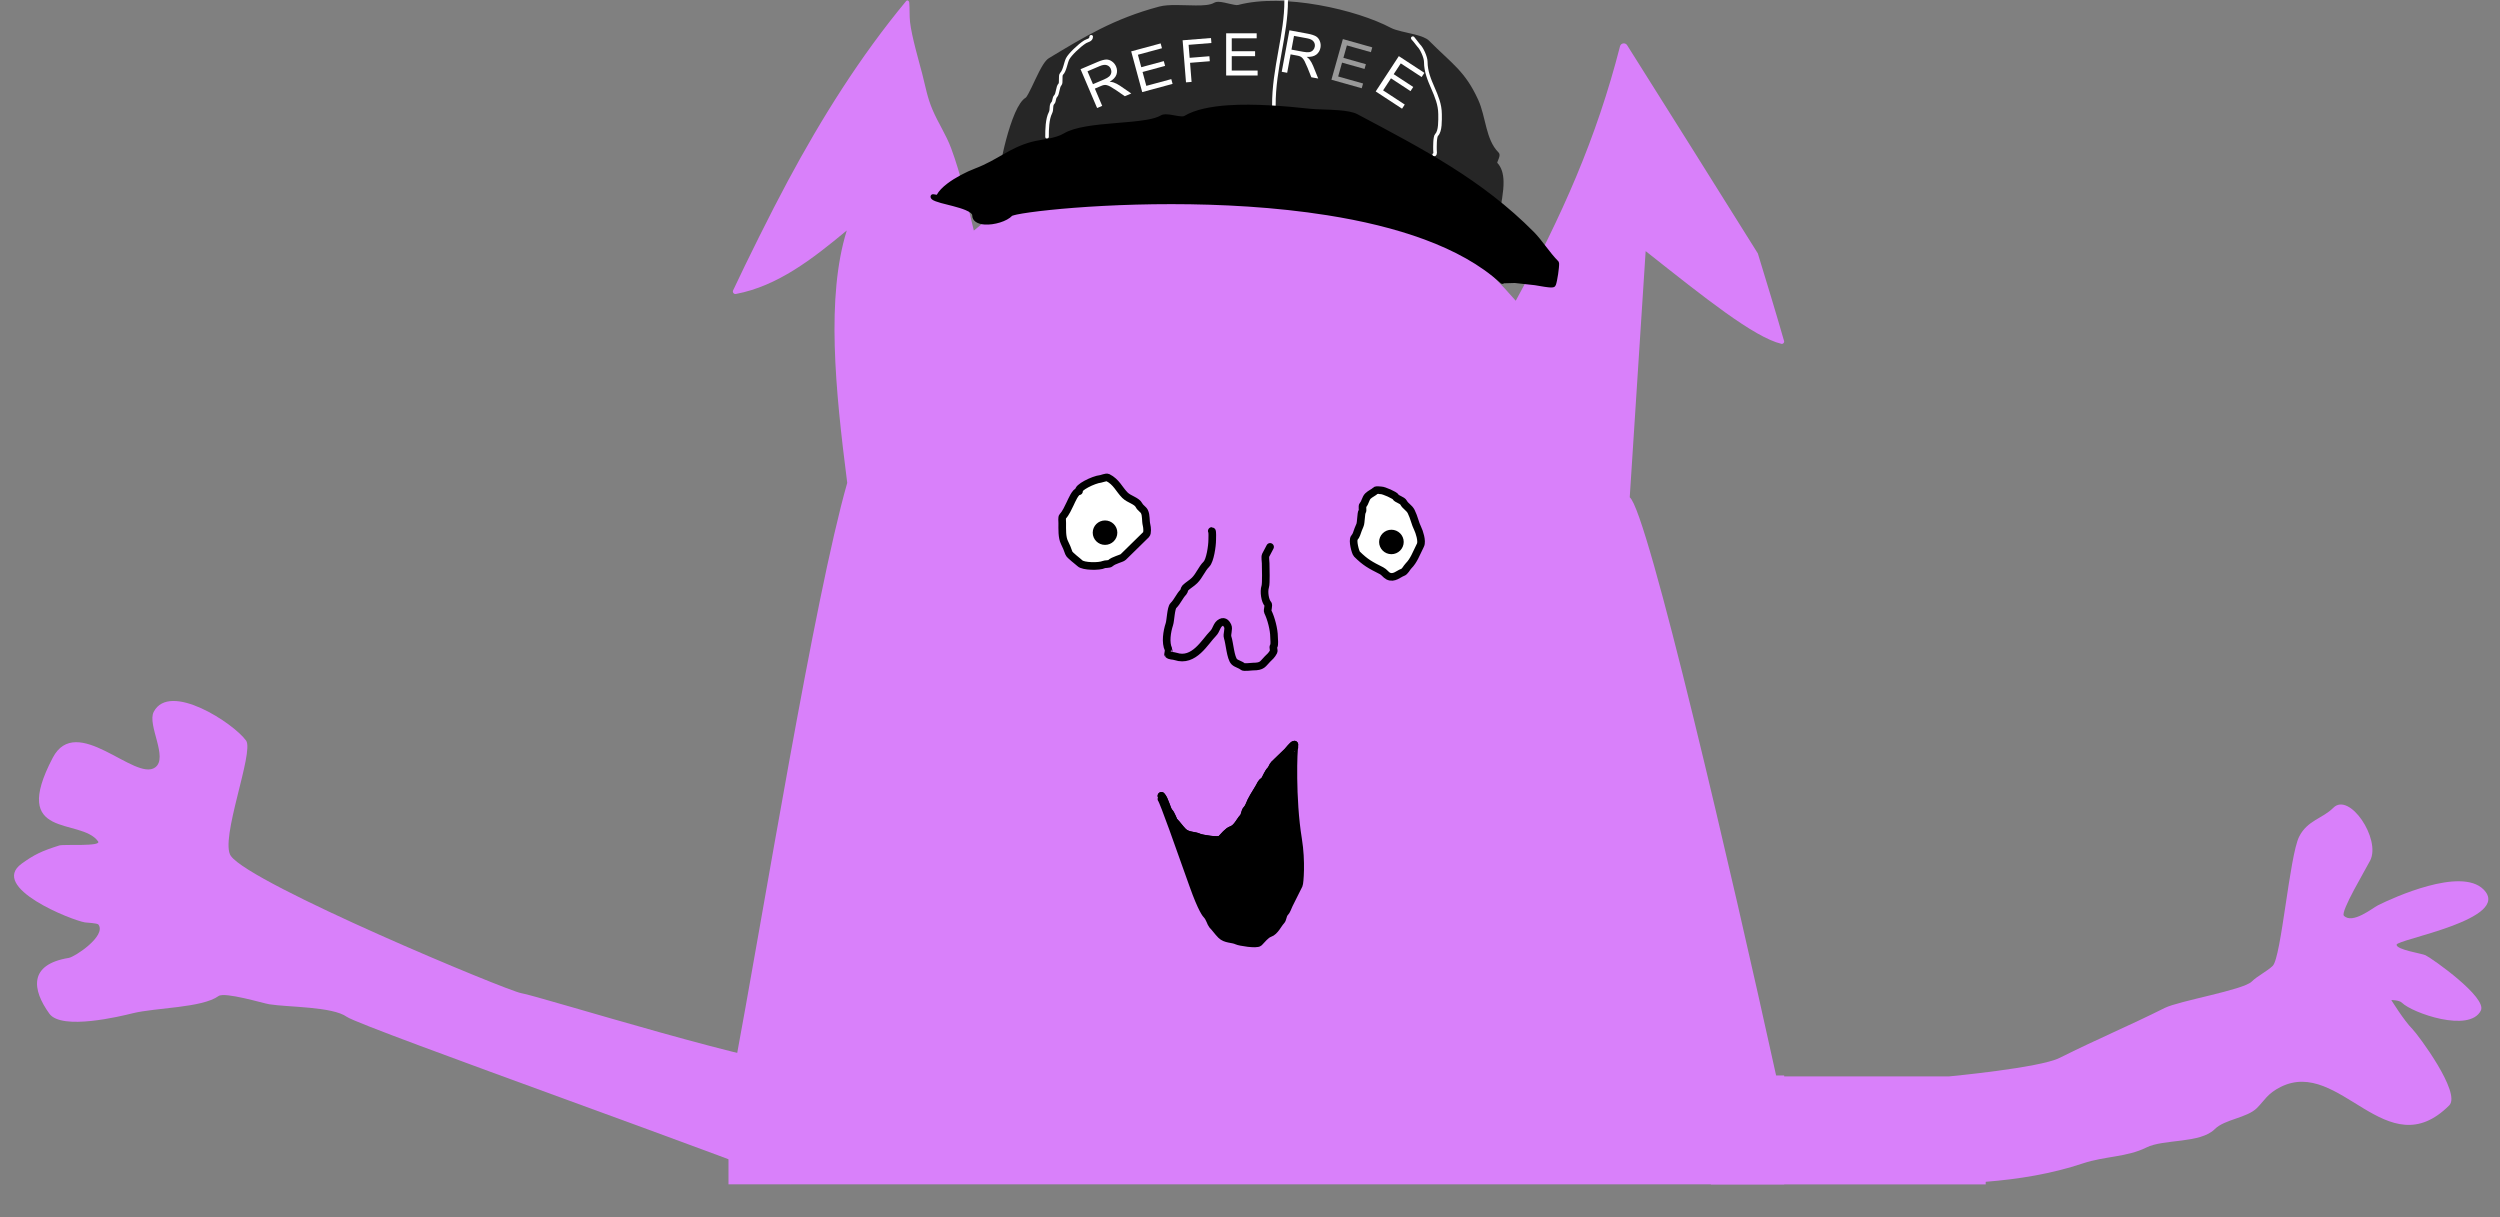 <?xml version="1.0" encoding="UTF-8" standalone="no"?>
<!DOCTYPE svg PUBLIC "-//W3C//DTD SVG 1.1//EN" "http://www.w3.org/Graphics/SVG/1.1/DTD/svg11.dtd">
<svg width="100%" height="100%" viewBox="0 0 1460 711" version="1.1" xmlns="http://www.w3.org/2000/svg" xmlns:xlink="http://www.w3.org/1999/xlink" xml:space="preserve" xmlns:serif="http://www.serif.com/" style="fill-rule:evenodd;clip-rule:evenodd;stroke-linecap:round;stroke-linejoin:round;stroke-miterlimit:1.5;">
    <rect x="0" y="0" width="1460" height="711" fill="#808080" stroke="none"/>
    <g transform="matrix(1.85,0.3,-0.3,1.85,193.958,-1098.85)">
        <path d="M294.067,882.698C295.233,882.317 295.321,881.824 294.067,881.197L294.067,882.698C284.28,885.9 207.215,874.802 201.539,874.802C197.175,874.802 113.105,854.79 105.403,847.088C101.075,842.76 107.438,813.948 104.338,810.848C99.598,806.108 77.88,796.422 74.492,806.584C73.032,810.966 81.367,819.962 77.69,823.638C72.245,829.084 50.753,810.652 45.713,825.77C36.51,853.379 57.264,842.651 63.833,849.22C65.304,850.69 53.467,851.739 52.109,852.418C46.901,855.022 44.77,856.558 41.45,859.879C32.489,868.84 59.693,874.802 63.833,874.802C64.484,874.802 67.682,874.386 68.097,874.802C71.172,877.877 62.434,885.927 60.636,886.526C48.535,890.56 50.925,898.134 57.438,904.647C62.062,909.271 79.588,901.854 83.02,900.383C89.84,897.46 104.095,895.296 108.601,890.79C110.26,889.131 122.708,890.79 124.59,890.79C130.46,890.79 144.144,888.309 149.105,890.79C154.024,893.249 289.225,917.681 294.067,920.102L294.067,882.698Z" style="fill:rgb(217,128,250);"/>
    </g>
    <path d="M428.143,628.058C446.13,531.591 475.505,349.472 494.78,282.001L494.782,282.001C487.742,226.959 482.465,173.413 494.517,134.597C474.465,151.255 454.115,167.08 429.757,171.682C428.544,171.902 427.624,170.663 428.14,169.563C436.344,152.085 449.886,124.737 460.052,105.796C479.921,68.776 502.295,33.076 529.148,0.678C529.915,-0.246 530.918,0.547 530.995,1.396C531.34,5.205 531.041,9.059 531.463,12.86C532.403,21.336 536.884,36.524 538.571,43.089C540.701,51.382 541.497,56.78 544.601,64.098C547.863,71.788 552.555,78.726 555.473,86.591C561.308,102.319 564.702,118.417 568.723,134.653C581.055,124.074 594.903,116.212 609.941,110.248C637.456,99.334 664.863,86.61 694.604,83.235C715.672,80.844 737.597,84.938 757.701,91.04C807.182,106.057 851.428,136.738 885.196,175.633C912.197,126.048 932.36,80.717 946.096,27.019C946.581,25.114 949.182,24.713 950.227,26.37C975.786,66.852 1001.18,107.432 1026.58,148.013C1031.78,165.018 1036.99,182.024 1041.89,199.118C1042.17,200.073 1041.36,200.998 1040.36,200.801C1024.29,196.968 995.316,173.735 961.062,146.648L951.767,290.43C962.199,298.262 1012.07,513.296 1037.24,628.058L1041.95,628.058L1041.95,691.668L425.435,691.668L425.435,628.058L428.143,628.058Z" style="fill:url(#_Linear1);"/>
    <g transform="matrix(1.443,0,0,1.443,309.261,-670.635)">
        <path d="M574.495,900.383C574.495,900.383 611.129,896.94 619.166,892.922C634.862,885.074 647.042,880.05 661.802,872.67C667.514,869.813 693.566,865.421 696.976,862.011C699.229,859.758 703.364,857.755 705.503,855.615C708.928,852.191 712.305,811.101 716.162,803.386C719.492,796.728 725.572,796.109 730.019,791.662C736.507,785.174 749.308,804.247 744.942,812.979C743.274,816.315 732.744,833.825 734.283,835.363C737.797,838.878 745.76,832.289 748.139,831.1C754.271,828.034 781.632,815.561 790.775,824.704C802.807,836.736 755.601,844.941 755.601,847.088C755.601,849.168 765.856,850.617 767.325,851.352C770.202,852.79 792.356,868.441 789.709,873.736C785.136,882.881 761.895,874.701 757.732,870.538C756.696,869.502 753.469,869.472 753.469,869.472C753.469,869.472 758.579,877.78 761.996,881.197C764.25,883.451 781.895,907.132 776.918,912.108C751.559,937.467 732.721,892.636 708.701,904.647C703.302,907.346 702.181,910.101 699.108,913.174C695.076,917.206 686.025,917.73 682.054,921.701C676.114,927.641 661.422,925.621 654.34,929.162C646.475,933.095 637.513,932.64 628.759,935.558C615.911,939.84 602.656,941.975 589.321,943.038L589.321,944.086L478.092,944.086L478.092,900.383L480.555,900.383C480.584,899.942 480.599,899.582 480.599,899.317L480.708,900.383L574.495,900.383Z" style="fill:rgb(217,128,250);"/>
    </g>
    <g transform="matrix(1.125,0,0,1.125,-77.735,-49.728)">
        <g transform="matrix(0.352,0,0,0.352,426.626,-2.064)">
            <path d="M575.585,855.898C572.287,850.95 596.909,838.712 607.502,837.66C608.769,837.534 615.985,834.736 617.924,835.706C630.782,842.134 634.65,853.083 643.328,861.76C649.483,867.916 660.716,869.832 664.172,876.742C666.069,880.537 670.349,882.583 671.988,885.861C674.943,891.77 673.502,899.08 675.245,906.053C676.066,909.339 676.82,917.506 674.593,919.732C662.957,931.368 650.445,943.229 640.722,952.952C638.582,955.093 626.281,957.622 621.833,962.071C620.267,963.636 613.738,963.187 612.062,964.025C605.779,967.166 581.838,967.021 576.888,962.071C574.366,959.549 561.67,950.288 560.604,947.09C558.702,941.383 556.613,936.503 554.09,931.457C550.255,923.786 550.833,911.738 550.833,902.797C550.833,900.244 550.094,894.417 551.485,893.026C556.07,888.441 559.872,879.508 562.558,874.136C564.516,870.22 570.208,855.898 575.585,855.898Z" style="fill:white;stroke:black;stroke-width:11.25px;"/>
        </g>
        <g transform="matrix(0.352,0,0,0.352,426.626,-2.064)">
            <ellipse cx="613.932" cy="916.989" rx="16.284" ry="16.171" style="stroke:black;stroke-width:3.71px;"/>
        </g>
    </g>
    <g transform="matrix(1.125,0,0,1.125,-77.735,-49.728)">
        <g transform="matrix(0.352,0,0,0.352,426.626,-2.064)">
            <path d="M981.744,924.345C983.102,922.826 984.149,921.056 984.825,919.135C986.22,915.029 988.311,909.144 989.856,906.053C991.58,902.605 991.42,887.554 993.113,885.861C994.703,884.27 992.509,877.997 994.416,876.09C997.473,873.032 998.254,866.389 1001.58,863.063C1004.94,859.708 1010.12,857.785 1013.31,854.595C1014.07,853.827 1019.95,854.595 1021.12,854.595C1025.06,854.595 1041.32,861.762 1042.62,864.366C1044.2,867.541 1052.36,868.871 1054.34,872.834C1056.82,877.793 1062.59,880.208 1065.41,885.861C1069.86,894.755 1071.08,903.043 1075.18,911.264C1077.11,915.121 1082.09,929.374 1079.09,935.365C1072.77,948.005 1069.35,958.14 1061.51,965.979C1058.45,969.039 1056.7,974.311 1052.39,975.75C1047.21,977.476 1040.03,985.202 1031.54,980.961C1028.03,979.203 1025.73,975.122 1021.77,973.144C1005.06,964.787 997.545,960.641 985.296,948.392C983.265,946.361 978.292,928.171 981.744,924.345Z" style="fill:white;stroke:black;stroke-width:11.25px;"/>
        </g>
        <g transform="matrix(0.352,0,0,0.352,426.626,-2.064)">
            <ellipse cx="1036.27" cy="930.692" rx="16.284" ry="16.171" style="stroke:black;stroke-width:3.71px;"/>
        </g>
    </g>
    <g transform="matrix(0.396,0,0,0.396,402.363,-52.051)">
        <path d="M856.977,937.97C854.661,942.602 852.301,946.671 850.463,950.346C849.277,952.718 850.463,959.441 850.463,962.071C850.463,968.261 851.411,991.794 849.812,996.594C847.392,1003.85 849.541,1017.82 853.72,1022C855.6,1023.88 852.483,1031.25 853.72,1033.72C858.437,1043.16 862.839,1059.89 862.839,1070.85C862.839,1074.02 863.989,1082.73 862.188,1084.53C860.935,1085.78 863.012,1090.7 862.188,1092.35C859.419,1097.88 856.395,1100.09 853.069,1103.42C845.911,1110.58 846.055,1114.49 831.573,1114.49C829.532,1114.49 818.187,1116.09 816.592,1114.49C813.708,1111.61 807.342,1110.45 804.216,1107.33C798.566,1101.68 797.302,1080.07 794.445,1071.5C792.852,1066.72 796.683,1059.04 794.445,1054.57C792.971,1051.62 790.049,1046.67 784.675,1049.36C778.029,1052.68 778.314,1060.28 772.95,1065.64C761.03,1077.56 744.917,1108.62 717.584,1099.51C713.164,1098.04 709.454,1099.2 706.511,1096.25C706.46,1096.2 707.848,1090.46 707.162,1089.09C702.278,1079.32 704.921,1062.59 708.465,1051.96C710.251,1046.6 710.711,1028.22 714.327,1024.6C720.635,1018.29 723.314,1010.4 729.308,1004.41C730.238,1003.48 730.574,999.888 731.914,998.548C735.887,994.575 741.412,991.655 745.593,987.474C752.847,980.22 756.065,970.488 763.18,963.374C768.436,958.118 771.647,936.828 771.647,927.549C771.647,925.703 772.186,914.521 770.996,914.521" style="fill:none;stroke:black;stroke-width:11.25px;"/>
    </g>
    <g transform="matrix(0.396,0,0,0.396,402.363,-52.051)">
        <g transform="matrix(1,0,0,1,24.109,-56.254)">
            <path d="M672.639,1361.36C677.38,1366.1 681.077,1382.17 683.713,1384.81C687.408,1388.5 689.962,1397.57 691.529,1399.14C695.983,1403.59 699.627,1409.19 704.556,1414.12C711.255,1420.82 721.568,1419.37 728.006,1422.59C731.672,1424.42 757.143,1428.62 760.574,1425.19C764.631,1421.14 770.512,1413.41 776.207,1411.52C784.156,1408.87 788.707,1397.71 793.143,1393.28C795.735,1390.68 795.548,1384.36 798.354,1381.55C801.582,1378.32 802.618,1373.67 804.867,1369.18C809.572,1359.77 815.323,1352.17 819.849,1343.12C820.978,1340.86 823.954,1339.74 825.06,1337.91C827.503,1333.87 830.086,1327.02 833.527,1323.58C835.704,1321.4 836.754,1317.1 838.738,1315.11C844.731,1309.12 851.573,1302.93 858.279,1296.22C860.071,1294.43 866.683,1285.8 868.701,1285.8" style="fill:none;stroke:black;stroke-width:11.25px;"/>
        </g>
        <g transform="matrix(1,0,0,1,24.109,-56.254)">
            <path d="M672.639,1361.36C677.38,1366.1 681.077,1382.17 683.713,1384.81C687.408,1388.5 689.962,1397.57 691.529,1399.14C695.983,1403.59 699.627,1409.19 704.556,1414.12C711.255,1420.82 721.568,1419.37 728.006,1422.59C731.672,1424.42 757.143,1428.62 760.574,1425.19C764.631,1421.14 770.512,1413.41 776.207,1411.52C784.156,1408.87 788.707,1397.71 793.143,1393.28C795.735,1390.68 795.548,1384.36 798.354,1381.55C801.582,1378.32 802.618,1373.67 804.867,1369.18C809.572,1359.77 815.323,1352.17 819.849,1343.12C820.978,1340.86 823.954,1339.74 825.06,1337.91C827.503,1333.87 830.086,1327.02 833.527,1323.58C835.704,1321.4 836.754,1317.1 838.738,1315.11C844.731,1309.12 851.573,1302.93 858.279,1296.22C860.071,1294.43 866.683,1285.8 868.701,1285.8L868.701,1290.11C867.405,1290.11 864.389,1365.59 874.154,1425.19C879.593,1458.39 876.532,1490.42 875.403,1492.68C870.877,1501.73 865.59,1512.31 860.885,1521.72C858.636,1526.21 857.6,1530.86 854.372,1534.09C851.566,1536.9 851.753,1543.22 849.161,1545.82C844.725,1550.25 840.174,1561.41 832.225,1564.06C826.53,1565.95 820.649,1573.68 816.592,1577.73C813.161,1581.16 787.69,1576.96 784.024,1575.13C777.586,1571.91 767.273,1573.36 760.574,1566.66C755.645,1561.73 752.001,1556.13 747.547,1551.68C745.98,1550.11 743.426,1541.04 739.731,1537.35C738.669,1536.29 732.493,1530.01 719.262,1492.68C699.662,1437.4 675.469,1368.93 672.639,1366.1" style="stroke:black;stroke-width:11.25px;"/>
        </g>
    </g>
    <g transform="matrix(1.329,-0.27,0.253,1.245,-306.947,190.404)">
        <g transform="matrix(1.865,0.637,-0.526,1.542,378.514,-305.925)">
            <path d="M195.835,160.161C195.835,156.791 196.686,144.425 198.832,142.278C199.845,141.266 201.096,132.045 202.628,130.513C209.531,123.611 215.387,117.582 224.849,112.851C228.064,111.243 234.665,112.151 236.814,110.002C237.608,109.208 240.911,110.517 241.942,110.002C251.384,105.281 267.609,107.737 275.557,111.711C277.635,112.75 282.653,112.539 284.104,113.99C289.802,119.688 292.857,121.241 296.638,128.804C298.883,133.293 299.496,139.639 302.905,143.048C303.38,143.523 302.431,145.422 302.905,145.897C305.53,148.521 304.94,154.979 304.94,159.816" style="fill:rgb(38,38,38);"/>
            <path d="M302.513,143.479C302.513,143.532 302.512,143.628 302.504,143.695C302.469,144.002 302.383,144.358 302.323,144.69C302.259,145.049 302.225,145.387 302.254,145.653C302.288,145.967 302.397,146.213 302.57,146.387C303.53,147.346 303.995,148.88 304.237,150.641C304.629,153.5 304.414,156.947 304.414,159.816C304.414,160.167 304.65,160.452 304.94,160.452C305.23,160.452 305.466,160.167 305.466,159.816C305.466,156.881 305.675,153.357 305.274,150.433C304.992,148.375 304.401,146.608 303.298,145.465C303.298,145.413 303.299,145.316 303.307,145.249C303.342,144.942 303.428,144.586 303.488,144.254C303.552,143.896 303.586,143.557 303.557,143.292C303.523,142.978 303.414,142.732 303.241,142.558C301.602,140.92 300.649,138.566 299.823,136.093C298.952,133.487 298.224,130.747 297.088,128.475C293.269,120.836 290.194,119.255 284.439,113.5C283.807,112.869 282.565,112.487 281.144,112.231C279.231,111.887 276.976,111.733 275.758,111.124C267.715,107.102 251.296,104.637 241.741,109.414C241.547,109.511 241.251,109.502 240.904,109.477C240.247,109.429 239.445,109.268 238.72,109.175C238.186,109.107 237.69,109.077 237.303,109.135C236.949,109.188 236.669,109.321 236.479,109.512C235.678,110.313 234.203,110.616 232.542,110.838C229.818,111.202 226.613,111.28 224.648,112.263C215.13,117.022 209.236,123.08 202.293,130.023C201.942,130.374 201.586,131.065 201.26,131.975C200.826,133.187 200.416,134.812 200.031,136.413C199.656,137.971 199.305,139.507 198.975,140.594C198.797,141.181 198.66,141.626 198.497,141.788C197.799,142.487 197.188,144.16 196.729,146.29C195.731,150.928 195.309,157.774 195.309,160.161C195.309,160.512 195.544,160.797 195.835,160.797C196.125,160.797 196.36,160.512 196.36,160.161C196.36,157.829 196.772,151.141 197.747,146.611C198.134,144.812 198.578,143.358 199.167,142.769C199.33,142.606 199.512,142.299 199.683,141.857C199.991,141.065 200.322,139.767 200.67,138.318C201.101,136.524 201.564,134.492 202.063,132.958C202.357,132.052 202.641,131.325 202.963,131.003C209.825,124.141 215.643,118.142 225.05,113.438C226.943,112.492 230.034,112.452 232.658,112.102C234.562,111.848 236.231,111.41 237.149,110.492C237.24,110.4 237.397,110.394 237.583,110.381C237.88,110.361 238.234,110.392 238.61,110.44C239.351,110.534 240.17,110.698 240.841,110.747C241.381,110.786 241.841,110.74 242.142,110.59C251.472,105.925 267.503,108.372 275.356,112.299C276.631,112.936 278.987,113.129 280.989,113.489C282.18,113.704 283.239,113.951 283.768,114.48C289.41,120.121 292.444,121.645 296.188,129.133C297.297,131.35 297.998,134.027 298.848,136.569C299.732,139.214 300.776,141.712 302.513,143.479Z" style="fill:rgb(38,38,38);"/>
        </g>
        <g transform="matrix(1.019,0.189,-0.189,1.019,28.125,-129.964)">
            <path d="M751.41,6.983C751.41,21.87 746.069,36.874 746.069,53.276" style="fill:none;stroke:white;stroke-width:1.49px;"/>
        </g>
        <g transform="matrix(1.019,0.189,-0.189,1.019,28.125,-129.964)">
            <path d="M804.318,25.648C803.098,23.686 806.275,28.334 806.506,28.565C807.676,29.735 809.423,33.723 809.423,35.858C809.423,44.573 815.258,50.55 815.258,59.196C815.258,61.861 815.399,66.712 813.799,68.312C812.997,69.113 813.07,73.799 813.07,74.875C813.07,75.482 813.353,77.063 812.705,77.063" style="fill:none;stroke:white;stroke-width:1.49px;"/>
        </g>
        <g transform="matrix(1.019,0.189,-0.189,1.019,28.125,-129.964)">
            <path d="M670.13,20.543C670.13,22.16 668.523,22.126 667.577,22.731C665.012,24.373 661.219,28.153 660.284,30.024C659.466,31.661 659.073,35.246 657.732,36.588C656.954,37.365 657.741,40.589 657.002,41.328C656.024,42.306 656.158,45.454 655.179,46.433C654.471,47.141 654.67,48.766 654.085,49.35C653.024,50.412 653.763,52.183 652.991,53.726C651.651,56.407 651.533,61.117 651.533,64.301" style="fill:none;stroke:white;stroke-width:1.49px;"/>
        </g>
        <g transform="matrix(1.865,0.637,-0.526,1.542,328.553,-620.224)">
            <path d="M307.107,315.417C308.085,315.504 309.03,315.559 309.475,315.114C314.535,310.055 327.193,309.417 336.254,309.417C338.74,309.417 344.334,308.329 346.51,309.417C361.942,317.133 375.72,323.813 388.672,336.765C390.719,338.813 392.762,341.995 394.939,344.172C395.2,344.432 395.2,350.178 394.939,350.439C394.536,350.842 391.583,350.439 390.951,350.439L386.478,350.439L383.637,350.943C384.079,351.398 383.238,350.467 383.637,350.943C352.665,323.048 274.453,345.428 274.487,347.356C273.02,350.003 267.122,351.843 266.744,348.73C266.387,345.792 257.058,346.212 257.058,344.741L258.236,344.824C258.662,342.011 262.571,338.217 265.604,336.195C270.197,333.133 272.333,329.412 276.999,327.079C279.002,326.078 282.041,325.456 283.836,323.66C288.054,319.442 300.94,319.091 304.348,315.684C304.793,315.239 305.738,315.294 306.716,315.381L307.107,315.417Z"/>
            <path d="M274.925,347.707L274.924,347.71C273.973,349.427 271.312,350.868 269.235,350.989C267.637,351.082 266.412,350.376 266.224,348.822C266.193,348.571 266.032,348.381 265.817,348.202C265.503,347.939 265.075,347.728 264.581,347.544C262.943,346.935 260.634,346.659 258.995,346.323C258.074,346.135 257.347,345.907 256.99,345.634C256.66,345.381 256.532,345.058 256.532,344.741C256.532,344.566 256.592,344.399 256.697,344.279C256.802,344.159 256.944,344.096 257.088,344.107L257.837,344.159C258.136,343.076 258.831,341.88 259.762,340.713C261.305,338.775 263.489,336.879 265.35,335.638C269.962,332.563 272.112,328.834 276.798,326.491C278.759,325.511 281.743,324.928 283.501,323.17C285.658,321.014 290.021,319.81 294.29,318.745C296.776,318.126 299.226,317.543 301.153,316.81C302.37,316.348 303.372,315.834 304.013,315.194C304.256,314.95 304.603,314.795 305.025,314.729C305.517,314.653 306.13,314.692 306.754,314.747L307.146,314.782C307.61,314.824 308.066,314.859 308.459,314.83C308.742,314.809 308.988,314.776 309.14,314.624C311.219,312.545 314.54,311.172 318.38,310.298C324.019,309.014 330.788,308.781 336.254,308.781C337.742,308.781 340.347,308.389 342.661,308.311C344.295,308.256 345.791,308.369 346.711,308.829C362.194,316.57 376.012,323.28 389.007,336.275C391.054,338.322 393.097,341.505 395.274,343.682C395.345,343.752 395.468,343.94 395.525,344.277C395.612,344.798 395.66,346.052 395.66,347.305C395.66,348.559 395.612,349.812 395.525,350.333C395.468,350.671 395.345,350.858 395.274,350.929C395.194,351.01 395.073,351.09 394.908,351.143C394.706,351.209 394.395,351.246 394.028,351.252C392.979,351.272 391.395,351.075 390.951,351.075L386.517,351.075L384.183,351.489C384.115,351.588 384.017,351.655 383.889,351.691C383.834,351.707 383.699,351.749 383.518,351.631C383.504,351.622 383.44,351.574 383.312,351.443C373.473,342.589 358.832,338.866 343.477,337.926C320.321,336.507 295.537,341.444 282.97,344.93C279.689,345.84 277.244,346.65 275.887,347.221C275.456,347.402 275.045,347.637 274.925,347.707ZM394.488,344.544C394.513,344.876 394.609,346.214 394.609,347.305C394.609,348.284 394.532,349.462 394.497,349.933C394.366,349.953 394.175,349.978 394.011,349.981C392.968,350 391.392,349.803 390.951,349.803L386.478,349.803C386.453,349.803 386.427,349.805 386.402,349.81L383.813,350.269C383.767,350.233 383.723,350.208 383.68,350.191C372.447,340.265 355.201,336.738 337.683,336.427C311.303,335.96 284.32,342.751 276.545,345.626C275.307,346.084 274.528,346.47 274.266,346.704C274.133,346.823 274.056,346.95 274.012,347.069C273.461,348.004 272.292,348.798 271.075,349.275C270.133,349.644 269.155,349.82 268.385,349.678C267.803,349.571 267.343,349.286 267.264,348.637C267.179,347.933 266.747,347.331 266.03,346.876C264.733,346.053 262.406,345.651 260.44,345.305C259.82,345.196 259.238,345.093 258.746,344.978C258.749,344.965 258.751,344.952 258.753,344.938C258.909,343.908 259.598,342.751 260.519,341.595C261.993,339.744 264.08,337.937 265.858,336.752C270.431,333.703 272.554,329.99 277.2,327.667C279.245,326.644 282.338,325.984 284.172,324.15C286.233,322.089 290.422,321.008 294.502,319.991C297.026,319.362 299.512,318.768 301.469,318.024C302.841,317.502 303.96,316.896 304.683,316.174C304.835,316.022 305.081,315.989 305.365,315.968C305.757,315.938 306.214,315.974 306.677,316.015L307.069,316.051C307.693,316.106 308.306,316.145 308.798,316.069C309.22,316.003 309.567,315.848 309.811,315.604C311.779,313.635 314.938,312.376 318.575,311.548C324.153,310.278 330.847,310.052 336.254,310.052C337.749,310.052 340.366,309.661 342.691,309.582C344.149,309.533 345.488,309.594 346.309,310.004C361.691,317.695 375.427,324.345 388.337,337.255C390.348,339.266 392.354,342.372 394.488,344.544ZM275.011,347.398L275.01,347.419L275.011,347.405L275.011,347.398ZM275.012,347.384C275.013,347.37 275.013,347.356 275.013,347.342L275.012,347.384Z"/>
        </g>
    </g>
    <g transform="matrix(1.377,0,0,1.377,-256.117,-15.522)">
        <g transform="matrix(0.837,0.548,-0.548,0.837,767.793,48.974)">
            <g transform="matrix(25,0,0,25,0,0)">
                <path d="M0.079,-0L0.079,-0.716L0.597,-0.716L0.597,-0.631L0.174,-0.631L0.174,-0.412L0.57,-0.412L0.57,-0.328L0.174,-0.328L0.174,-0.084L0.613,-0.084L0.613,-0L0.079,-0Z" style="fill:white;fill-rule:nonzero;"/>
            </g>
        </g>
        <g transform="matrix(0.963,0.271,-0.271,0.963,748.764,44.55)">
            <g transform="matrix(25,0,0,25,0,0)">
                <path d="M0.079,-0L0.079,-0.716L0.597,-0.716L0.597,-0.631L0.174,-0.631L0.174,-0.412L0.57,-0.412L0.57,-0.328L0.174,-0.328L0.174,-0.084L0.613,-0.084L0.613,-0L0.079,-0Z" style="fill:rgb(153,153,153);fill-rule:nonzero;"/>
            </g>
        </g>
        <g transform="matrix(0.983,0.182,-0.182,0.983,727.649,41.357)">
            <g transform="matrix(25,0,0,25,0,0)">
                <path d="M0.079,-0L0.079,-0.716L0.396,-0.716C0.46,-0.716 0.508,-0.709 0.542,-0.697C0.575,-0.684 0.601,-0.661 0.621,-0.628C0.641,-0.596 0.651,-0.56 0.651,-0.521C0.651,-0.47 0.634,-0.427 0.602,-0.392C0.569,-0.357 0.518,-0.335 0.449,-0.326C0.474,-0.314 0.493,-0.302 0.506,-0.29C0.534,-0.265 0.56,-0.233 0.585,-0.195L0.709,-0L0.59,-0L0.496,-0.149C0.468,-0.192 0.445,-0.225 0.427,-0.248C0.409,-0.27 0.393,-0.286 0.379,-0.295C0.365,-0.305 0.351,-0.311 0.336,-0.314C0.325,-0.317 0.308,-0.318 0.283,-0.318L0.173,-0.318L0.173,-0L0.079,-0ZM0.173,-0.4L0.377,-0.4C0.42,-0.4 0.454,-0.404 0.479,-0.413C0.503,-0.422 0.521,-0.437 0.534,-0.456C0.547,-0.476 0.553,-0.497 0.553,-0.521C0.553,-0.554 0.541,-0.582 0.516,-0.604C0.492,-0.626 0.453,-0.637 0.4,-0.637L0.173,-0.637L0.173,-0.4Z" style="fill:white;fill-rule:nonzero;"/>
            </g>
        </g>
        <g transform="matrix(1,0,0,1,704.043,43.295)">
            <g transform="matrix(25,0,0,25,0,0)">
                <path d="M0.079,-0L0.079,-0.716L0.597,-0.716L0.597,-0.631L0.174,-0.631L0.174,-0.412L0.57,-0.412L0.57,-0.328L0.174,-0.328L0.174,-0.084L0.613,-0.084L0.613,-0L0.079,-0Z" style="fill:white;fill-rule:nonzero;"/>
            </g>
        </g>
        <g transform="matrix(0.997,-0.08,0.08,0.997,686.947,46.368)">
            <g transform="matrix(25,0,0,25,0,0)">
                <path d="M0.082,-0L0.082,-0.716L0.565,-0.716L0.565,-0.631L0.177,-0.631L0.177,-0.41L0.513,-0.41L0.513,-0.325L0.177,-0.325L0.177,-0L0.082,-0Z" style="fill:white;fill-rule:nonzero;"/>
            </g>
        </g>
        <g transform="matrix(0.965,-0.261,0.261,0.965,668.512,50.849)">
            <g transform="matrix(25,0,0,25,0,0)">
                <path d="M0.079,-0L0.079,-0.716L0.597,-0.716L0.597,-0.631L0.174,-0.631L0.174,-0.412L0.57,-0.412L0.57,-0.328L0.174,-0.328L0.174,-0.084L0.613,-0.084L0.613,-0L0.079,-0Z" style="fill:white;fill-rule:nonzero;"/>
            </g>
        </g>
        <g transform="matrix(0.601,-0.256,0.256,0.601,311.135,182.451)">
            <g transform="matrix(38.283,0,0,38.283,551.239,27.509)">
                <path d="M0.079,-0L0.079,-0.716L0.396,-0.716C0.46,-0.716 0.508,-0.709 0.542,-0.697C0.575,-0.684 0.601,-0.661 0.621,-0.628C0.641,-0.596 0.651,-0.56 0.651,-0.521C0.651,-0.47 0.634,-0.427 0.602,-0.392C0.569,-0.357 0.518,-0.335 0.449,-0.326C0.474,-0.314 0.493,-0.302 0.506,-0.29C0.534,-0.265 0.56,-0.233 0.585,-0.195L0.709,-0L0.59,-0L0.496,-0.149C0.468,-0.192 0.445,-0.225 0.427,-0.248C0.409,-0.27 0.393,-0.286 0.379,-0.295C0.365,-0.305 0.351,-0.311 0.336,-0.314C0.325,-0.317 0.308,-0.318 0.283,-0.318L0.173,-0.318L0.173,-0L0.079,-0ZM0.173,-0.4L0.377,-0.4C0.42,-0.4 0.454,-0.404 0.479,-0.413C0.503,-0.422 0.521,-0.437 0.534,-0.456C0.547,-0.476 0.553,-0.497 0.553,-0.521C0.553,-0.554 0.541,-0.582 0.516,-0.604C0.492,-0.626 0.453,-0.637 0.4,-0.637L0.173,-0.637L0.173,-0.4Z" style="fill:white;fill-rule:nonzero;"/>
            </g>
        </g>
    </g>
    <defs>
        <linearGradient id="_Linear1" x1="0" y1="0" x2="1" y2="0" gradientUnits="userSpaceOnUse" gradientTransform="matrix(2e-06,0,0,2e-06,-595.053,854.254)"><stop offset="0" style="stop-color:rgb(217,128,250);stop-opacity:1"/><stop offset="1" style="stop-color:rgb(217,128,250);stop-opacity:1"/></linearGradient>
    </defs>
</svg>
